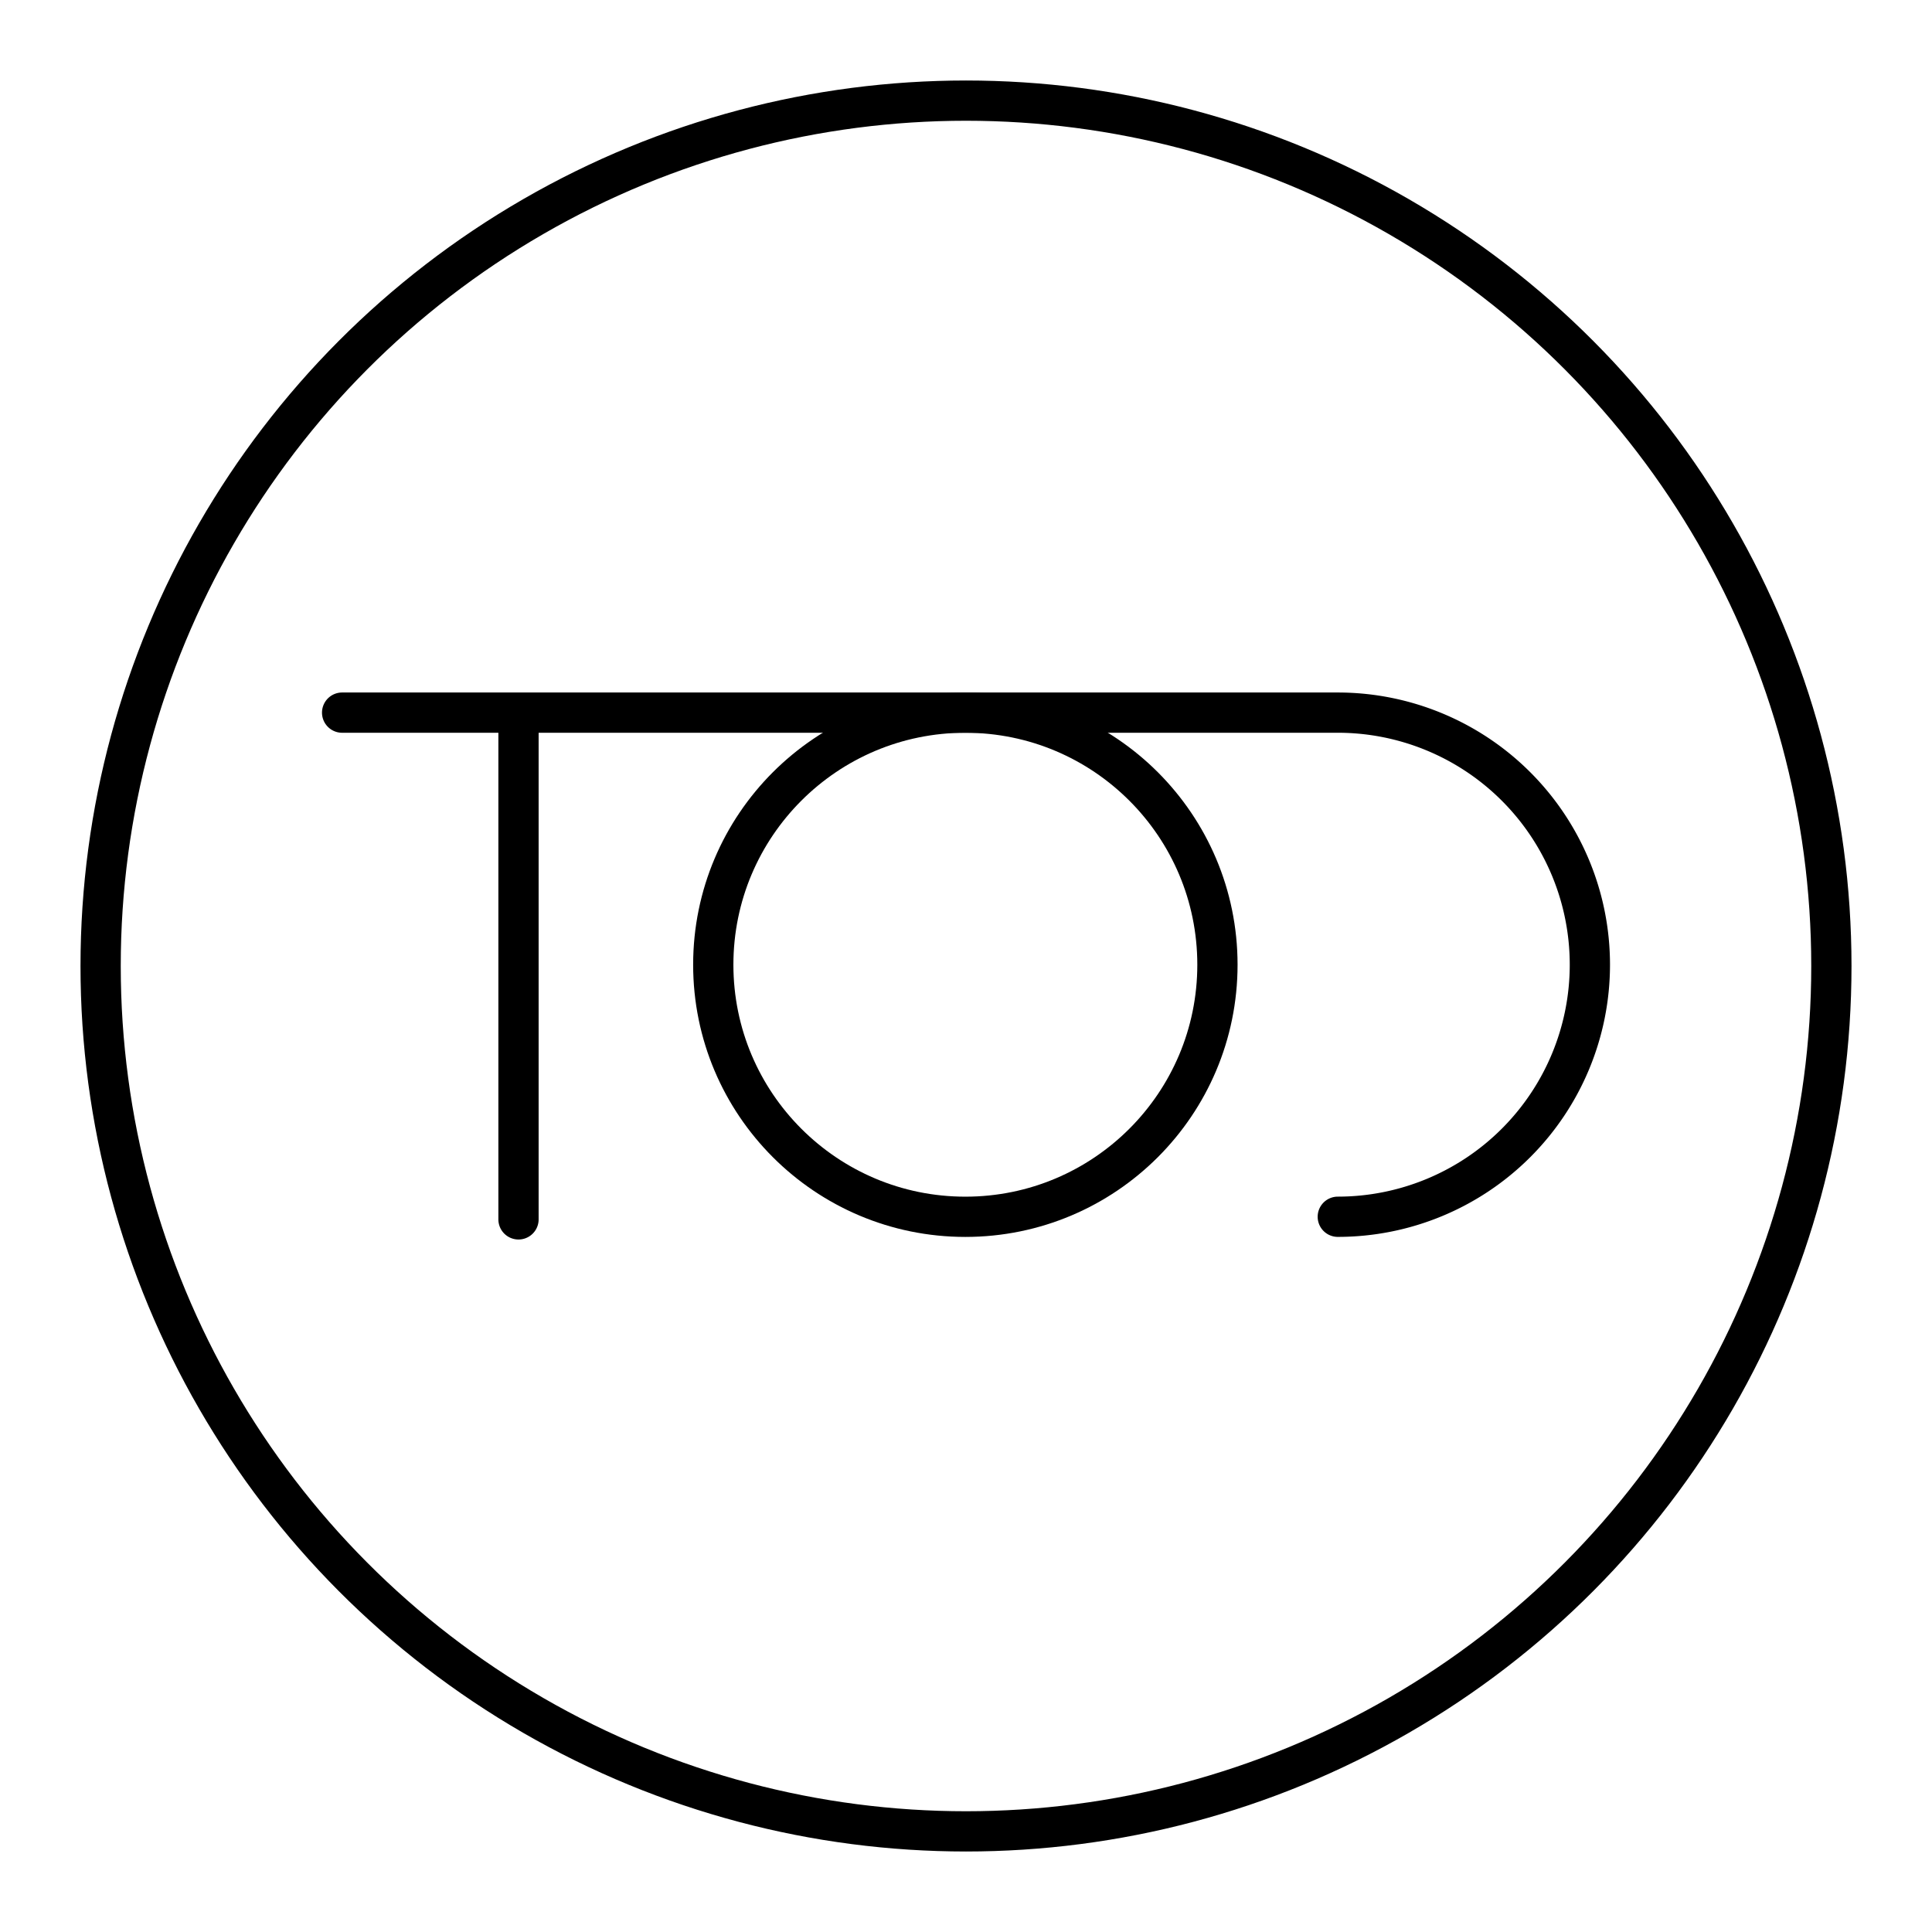 <svg xmlns="http://www.w3.org/2000/svg" width="1em" height="1em" viewBox="0 0 48 48"><circle cx="24" cy="24" r="21.5" fill="none" stroke="currentColor" stroke-linecap="round" stroke-linejoin="round"/><path fill="none" stroke="currentColor" stroke-linecap="round" stroke-linejoin="round" d="M8.5 17.705h24.737a6.263 6.263 0 0 1 6.263 6.262h0a6.263 6.263 0 0 1-6.263 6.263M12.882 17.705v12.59"/><circle cx="23.984" cy="23.968" r="6.263" fill="none" stroke="currentColor" stroke-linecap="round" stroke-linejoin="round"/></svg>